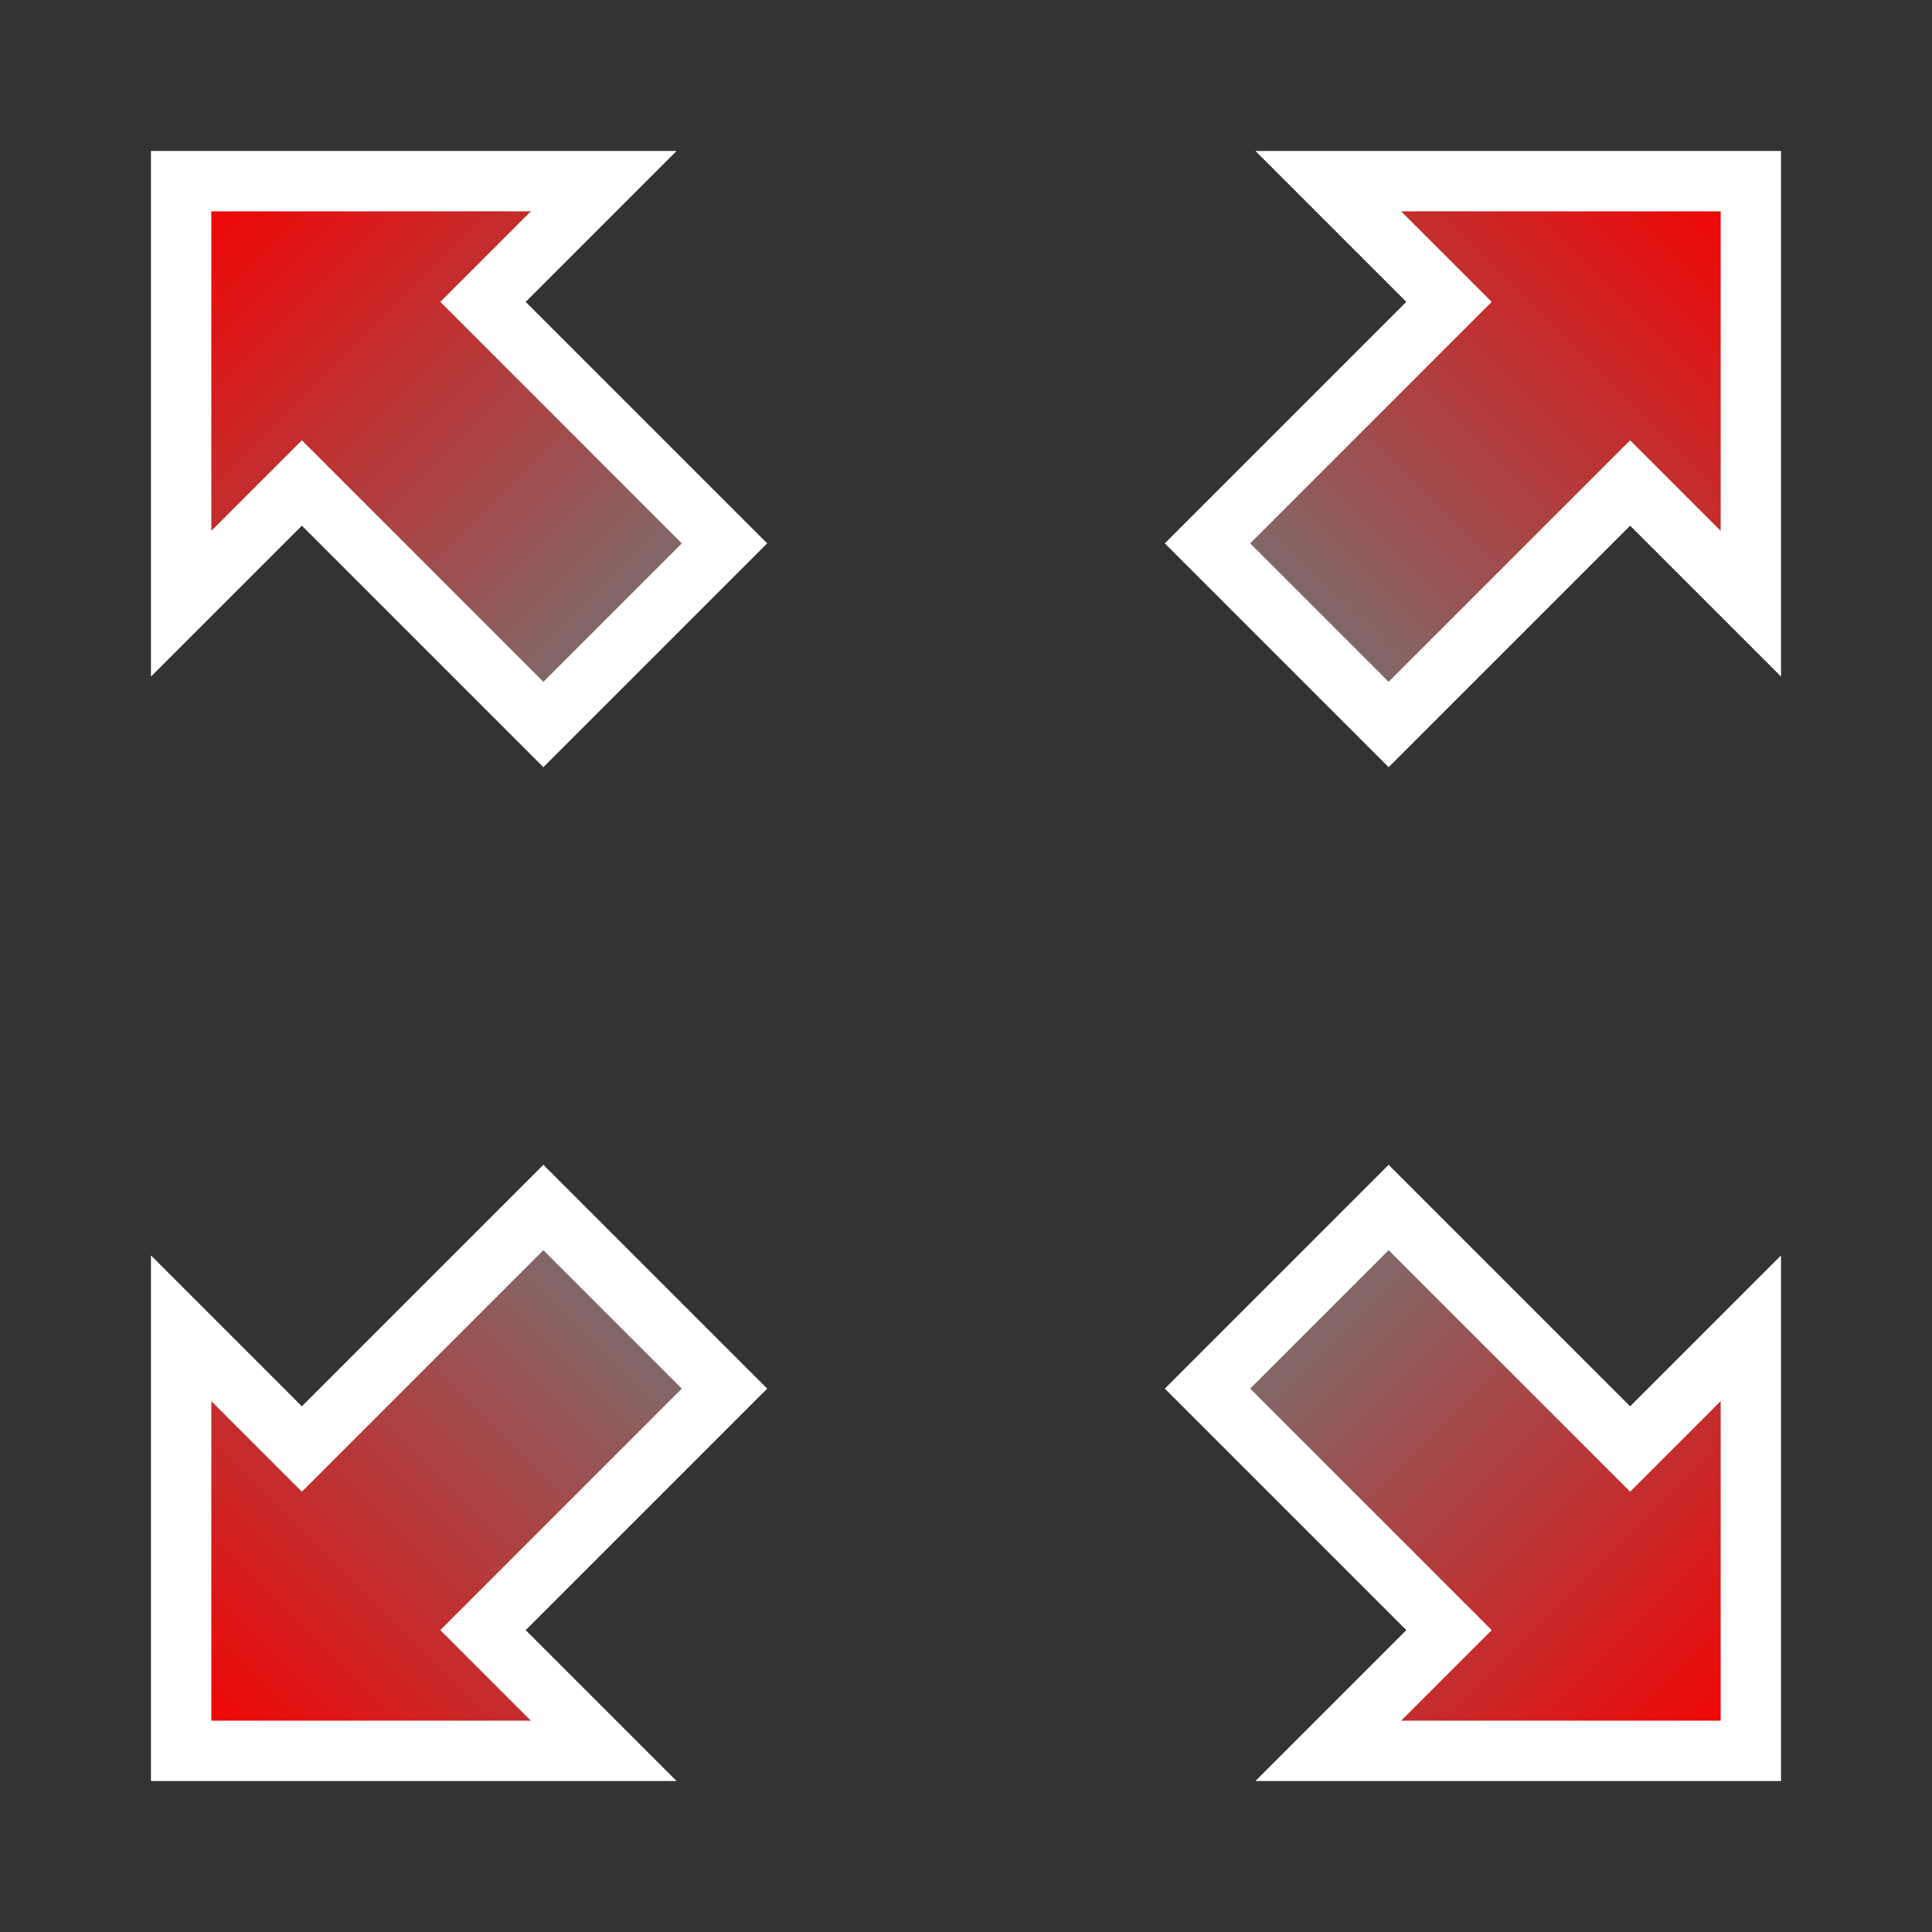 <?xml version="1.0" encoding="UTF-8" standalone="no"?>
<!-- Created with Inkscape (http://www.inkscape.org/) -->

<svg
   xmlns:dc="http://purl.org/dc/elements/1.1/"
   xmlns:cc="http://creativecommons.org/ns#"
   xmlns:rdf="http://www.w3.org/1999/02/22-rdf-syntax-ns#"
   xmlns:svg="http://www.w3.org/2000/svg"
   xmlns="http://www.w3.org/2000/svg"
   xmlns:xlink="http://www.w3.org/1999/xlink"
   xmlns:sodipodi="http://sodipodi.sourceforge.net/DTD/sodipodi-0.dtd"
   xmlns:inkscape="http://www.inkscape.org/namespaces/inkscape"
   width="32"
   height="32"
   id="svg3865"
   version="1.1"
   inkscape:version="0.48.0 r9654"
   sodipodi:docname="cursor_push.svg"
   inkscape:export-filename="/home/svenstaro/prj/gamejam/GGJ2011/data/gfx/cursor_push.png"
   inkscape:export-xdpi="90"
   inkscape:export-ydpi="90">
  <rect width="100%" height="100%" fill="#333333" stroke="none"/>
  <defs
     id="defs3867">
    <linearGradient
       id="linearGradient4454">
      <stop
         style="stop-color:#747474;stop-opacity:1;"
         offset="0"
         id="stop4456" />
      <stop
         style="stop-color:#f70000;stop-opacity:1;"
         offset="1"
         id="stop4458" />
    </linearGradient>
    <linearGradient
       id="linearGradient4432">
      <stop
         style="stop-color:#ffffff;stop-opacity:1;"
         offset="0"
         id="stop4434" />
      <stop
         style="stop-color:#565656;stop-opacity:1;"
         offset="1"
         id="stop4436" />
    </linearGradient>
    <linearGradient
       inkscape:collect="always"
       xlink:href="#linearGradient4454"
       id="linearGradient4446"
       x1="2"
       y1="2"
       x2="10"
       y2="10"
       gradientUnits="userSpaceOnUse"
       gradientTransform="matrix(-1,0,0,-1,13,1033.362)" />
    <linearGradient
       inkscape:collect="always"
       xlink:href="#linearGradient4454"
       id="linearGradient4448"
       x1="30"
       y1="1022.362"
       x2="22"
       y2="1030.362"
       gradientUnits="userSpaceOnUse"
       gradientTransform="matrix(-1,0,0,-1,51,2053.724)" />
    <linearGradient
       inkscape:collect="always"
       xlink:href="#linearGradient4454"
       id="linearGradient4450"
       x1="2"
       y1="1050.362"
       x2="10"
       y2="1042.362"
       gradientUnits="userSpaceOnUse"
       gradientTransform="matrix(-1,0,0,-1,13,2091.724)" />
    <linearGradient
       inkscape:collect="always"
       xlink:href="#linearGradient4454"
       id="linearGradient4452"
       x1="30"
       y1="1050.362"
       x2="22"
       y2="1042.362"
       gradientUnits="userSpaceOnUse"
       gradientTransform="matrix(-1,0,0,-1,51,2091.724)" />
  </defs>
  <sodipodi:namedview
     id="base"
     pagecolor="#ffffff"
     bordercolor="#666666"
     borderopacity="1.0"
     inkscape:pageopacity="0.0"
     inkscape:pageshadow="2"
     inkscape:zoom="11.2"
     inkscape:cx="1.8639971"
     inkscape:cy="13.164425"
     inkscape:document-units="px"
     inkscape:current-layer="layer1"
     showgrid="true"
     inkscape:window-width="1280"
     inkscape:window-height="750"
     inkscape:window-x="-4"
     inkscape:window-y="-3"
     inkscape:window-maximized="1">
    <inkscape:grid
       type="xygrid"
       id="grid3873"
       empspacing="5"
       visible="true"
       enabled="true"
       snapvisiblegridlinesonly="true" />
  </sodipodi:namedview>
  <g
     inkscape:label="Ebene 1"
     inkscape:groupmode="layer"
     id="layer1"
     transform="translate(0,-1020.362)">
    <path
       style="fill:url(#linearGradient4446);fill-opacity:1;stroke:#ffffff;stroke-width:1px;stroke-linecap:butt;stroke-linejoin:miter;stroke-opacity:1"
       d="m 12,1029.362 -3,3 -4,-4 -2,2 0,-7 7,0 -2,2 z"
       id="path3877"
       inkscape:connector-curvature="0" />
    <path
       inkscape:connector-curvature="0"
       id="path3897"
       d="m 20,1029.362 3,3 4,-4 2,2 0,-7 -7,0 2,2 z"
       style="fill:url(#linearGradient4448);fill-opacity:1;stroke:#ffffff;stroke-width:1px;stroke-linecap:butt;stroke-linejoin:miter;stroke-opacity:1" />
    <path
       inkscape:connector-curvature="0"
       id="path3920"
       d="m 12,1043.362 -3,-3 -4,4 -2,-2 0,7 7,0 -2,-2 z"
       style="fill:url(#linearGradient4450);fill-opacity:1;stroke:#ffffff;stroke-width:1px;stroke-linecap:butt;stroke-linejoin:miter;stroke-opacity:1" />
    <path
       style="fill:url(#linearGradient4452);fill-opacity:1;stroke:#ffffff;stroke-width:1px;stroke-linecap:butt;stroke-linejoin:miter;stroke-opacity:1"
       d="m 20,1043.362 3,-3 4,4 2,-2 0,7 -7,0 2,-2 z"
       id="path3922"
       inkscape:connector-curvature="0" />
  </g>
</svg>
